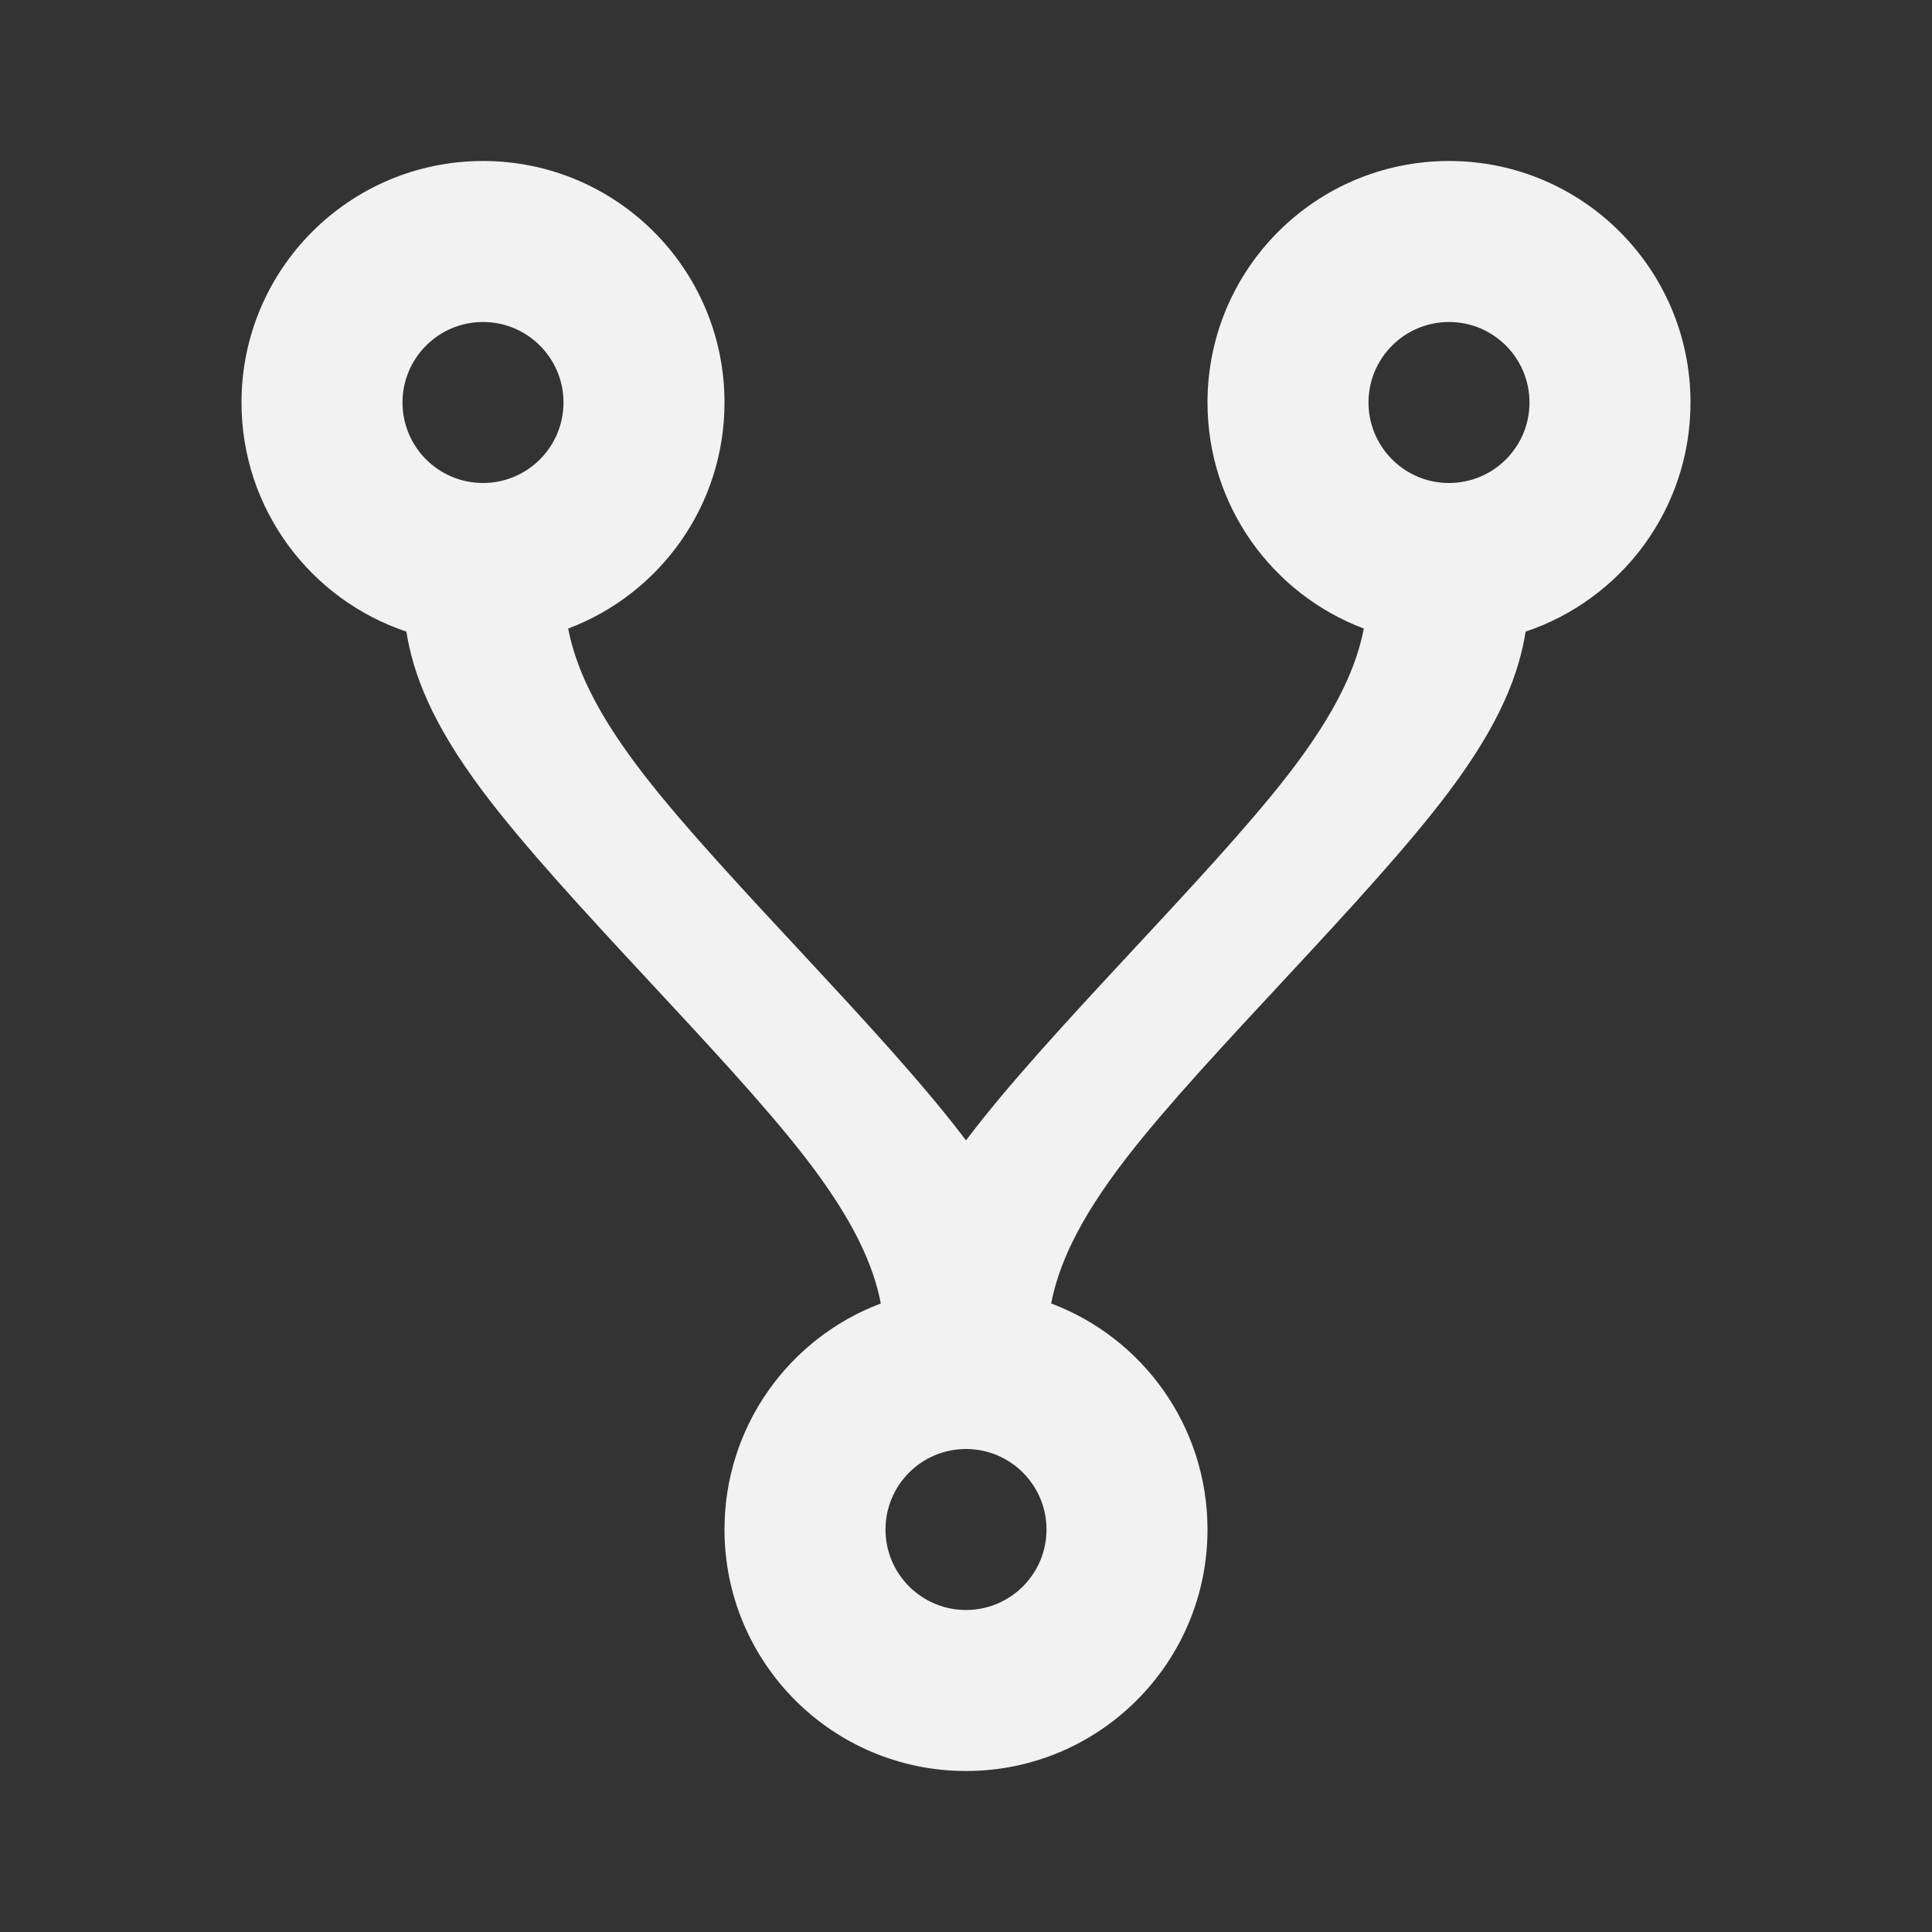 ﻿<?xml version="1.0" encoding="utf-8"?>
<!DOCTYPE svg PUBLIC "-//W3C//DTD SVG 1.1//EN" "http://www.w3.org/Graphics/SVG/1.1/DTD/svg11.dtd">
<svg xmlns="http://www.w3.org/2000/svg" xmlns:xlink="http://www.w3.org/1999/xlink" version="1.1" baseProfile="full" width="24" height="24" viewBox="0 0 24.00 24.00" enable-background="new 0 0 24.00 24.00" xml:space="preserve">
	<rect x="0" y="0" width="24.00" height="24.00" fill="#333333" stroke="none"/>
	<path fill="#f2f2f2" fill-opacity="1" stroke-width="0.2" stroke-linejoin="round" d="M 6,2C 7.657,2 9,3.343 9,5C 9,6.285 8.193,7.381 7.058,7.808C 7.149,8.275 7.386,8.832 8,9.625C 9,10.917 11,12.833 12,14.167C 13,12.833 15,10.917 16,9.625C 16.614,8.832 16.851,8.275 16.942,7.808C 15.807,7.381 15,6.285 15,5C 15,3.343 16.343,2 18,2C 19.657,2 21,3.343 21,5C 21,6.324 20.142,7.448 18.952,7.846C 18.868,8.372 18.637,8.985 18,9.833C 17,11.167 15,13.083 14,14.375C 13.386,15.168 13.149,15.725 13.058,16.192C 14.193,16.619 15,17.715 15,19C 15,20.657 13.657,22 12,22C 10.343,22 9,20.657 9,19C 9,17.715 9.807,16.619 10.942,16.192C 10.851,15.725 10.614,15.168 10,14.375C 9,13.083 7,11.167 6,9.833C 5.363,8.985 5.132,8.372 5.048,7.846C 3.858,7.448 3,6.324 3,5C 3,3.343 4.343,2 6,2 Z M 6,4C 5.448,4 5,4.448 5,5C 5,5.552 5.448,6 6,6C 6.552,6 7,5.552 7,5C 7,4.448 6.552,4 6,4 Z M 18,4C 17.448,4 17,4.448 17,5C 17,5.552 17.448,6 18,6C 18.552,6 19,5.552 19,5C 19,4.448 18.552,4 18,4 Z M 12,18C 11.448,18 11,18.448 11,19C 11,19.552 11.448,20 12,20C 12.552,20 13,19.552 13,19C 13,18.448 12.552,18 12,18 Z "/>
</svg>
